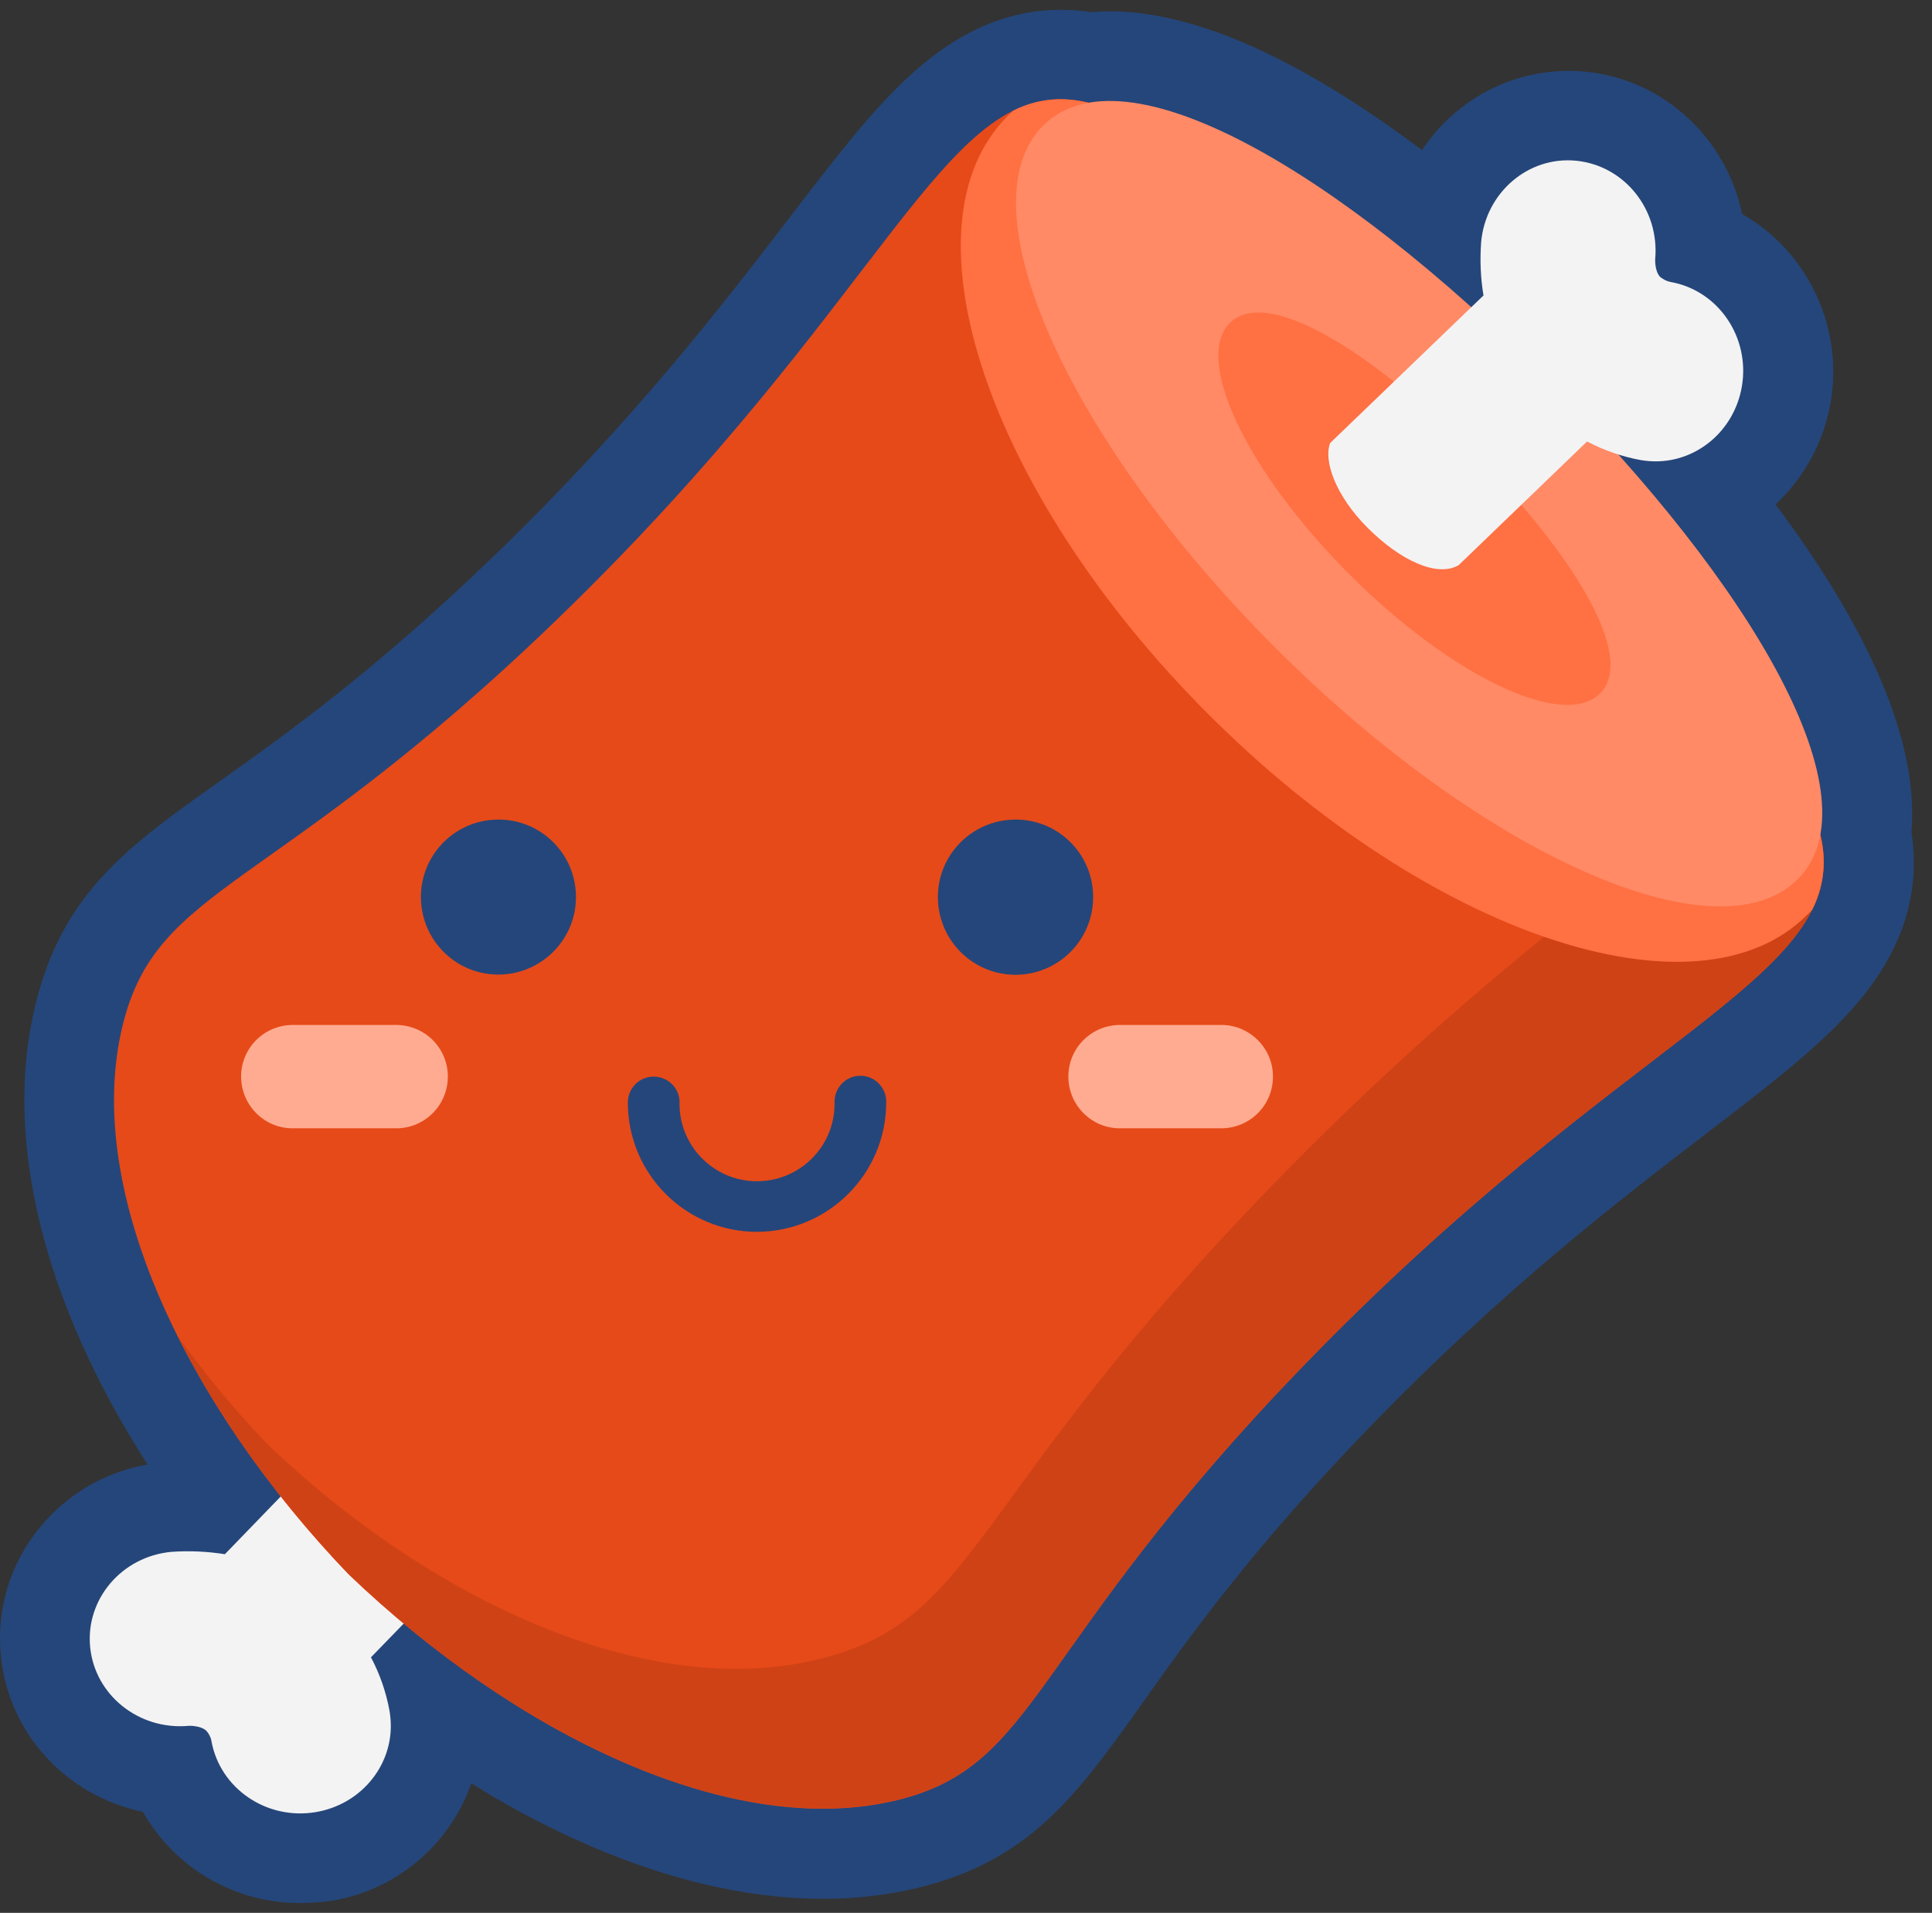 <?xml version="1.0" standalone="no"?><!DOCTYPE svg PUBLIC "-//W3C//DTD SVG 1.1//EN" "http://www.w3.org/Graphics/SVG/1.1/DTD/svg11.dtd"><svg t="1657271280518" class="icon" viewBox="0 0 1034 1024" version="1.1" xmlns="http://www.w3.org/2000/svg" p-id="3395" xmlns:xlink="http://www.w3.org/1999/xlink" width="201.953" height="200"><rect x="0" y="0" width="1034" height="1024" fill="#333333" stroke="none"/><defs><style type="text/css">@font-face { font-family: feedback-iconfont; src: url("//at.alicdn.com/t/font_1031158_u69w8yhxdu.woff2?t=1630033759944") format("woff2"), url("//at.alicdn.com/t/font_1031158_u69w8yhxdu.woff?t=1630033759944") format("woff"), url("//at.alicdn.com/t/font_1031158_u69w8yhxdu.ttf?t=1630033759944") format("truetype"); }
</style></defs><path d="M160.703 1018.743c-34.857 0.114-66.971-18.514-84.229-48.8-16.343-3.429-31.657-10.971-44.229-21.943-18.057-15.771-29.486-37.714-31.771-61.6-2.514-24.914 5.029-49.714 21.029-68.914 14.514-17.714 34.971-29.6 57.486-33.486-55.771-86.743-77.6-174.4-60-246.286 14.629-59.886 49.829-84.914 98.514-119.429 34.857-24.8 82.629-58.629 147.429-121.257 74.171-71.657 122.286-134.514 157.486-180.343 23.657-30.857 42.4-55.314 61.829-73.714 26.629-25.371 53.943-37.714 83.543-37.714 4.914 0 9.829 0.343 14.743 1.029l1.6 0.229c3.314-0.229 6.629-0.457 10.057-0.457 52.686 0 113.6 34.286 166.857 74.286 4.114-6.171 8.914-11.886 14.286-16.914 17.371-16.343 40.229-25.486 64.114-25.486 3.086 0 6.286 0.114 9.371 0.457 42.057 4.229 75.2 36 83.543 76.114 46.629 26.857 62.629 86.4 35.771 133.029-4.8 8.343-10.857 15.886-17.829 22.514 42.286 56.571 77.257 120.914 72.686 175.314 0.114 0.571 0.114 1.029 0.229 1.6 4.571 33.486-5.943 64-32.229 93.486-18.857 21.143-45.029 41.257-78.171 66.629-45.829 35.2-108.686 83.314-180.343 157.486-62.629 64.8-96.571 112.571-121.257 147.429-34.629 48.571-59.657 83.771-119.543 98.514-16.8 4-33.943 6.057-51.2 5.943-41.371 0-85.829-10.629-132.229-31.657-19.314-8.8-38.057-18.857-56-30.171-11.543 33.143-40.343 57.371-75.086 62.971-5.486 0.686-10.971 1.143-16.457 1.143z" fill="#25467A" p-id="3396"></path><path d="M113.16 932c4.571 25.486 29.6 42.514 55.886 38.057 23.543-4 40.114-23.771 40.114-46.057 0-2.743-0.229-5.371-0.686-8.114-1.829-10.057-5.143-19.657-9.943-28.686l162.171-167.086c16.571-19.086 14.629-47.886-4.457-64.457-0.571-0.457-1.029-0.914-1.6-1.371-20.571-16.571-50.629-13.943-68.114 5.943L120.36 832c-9.486-1.486-19.086-1.943-28.571-1.257C65.275 833.143 45.732 856 48.246 881.714s26.057 44.571 52.686 42.171c0 0 6.286-0.343 9.486 2.629 1.371 1.486 2.4 3.429 2.743 5.486z" fill="#F3F3F3" p-id="3397"></path><path d="M575.903 53.714c-71.657-9.714-100.229 106.286-277.6 277.714C145.503 479.086 84.132 473.029 65.617 549.029c-21.6 88.686 35.314 204.457 120.914 293.714 89.257 85.486 205.029 142.514 293.6 120.914 76-18.514 69.943-80 217.6-232.686 171.543-177.371 287.429-206.057 277.714-277.714-9.371-68.114-116.343-57.029-233.371-166.171-109.029-117.029-98.057-224-166.171-233.371z" fill="#E64A19" p-id="3398"></path><path d="M697.732 730.971C550.075 883.657 556.132 945.029 480.132 963.543c-88.571 21.6-204.343-35.314-293.6-120.914-37.257-38.857-69.143-82.857-91.429-127.314 14.629 20.343 30.629 39.657 47.886 57.714 89.371 85.371 207.657 139.886 300.8 113.714 80-22.514 76.229-86.171 236.229-251.314 120-123.886 213.486-182.171 262.629-227.886 18.286 11.657 30.057 25.029 32.8 45.6 9.829 71.771-106.171 100.343-277.714 277.829z" fill="#CF4216" p-id="3399"></path><path d="M742.075 287.086c117.029 109.143 224 98.057 233.371 166.171 1.714 11.429-0.229 23.2-5.486 33.6-0.914 1.029-1.829 2.057-2.857 2.971-58.743 58.743-202.171 10.743-320.343-107.429s-166.286-261.6-107.429-320.343c1.029-0.914 1.943-1.943 2.971-2.857 10.4-5.257 22.057-7.2 33.6-5.486 68.229 9.371 57.143 116.343 166.171 233.371z" fill="#FF7043" p-id="3400"></path><path d="M827.103 202.057c111.429 111.543 177.943 225.829 134.971 268.686s-168.114-12.571-279.657-124.114-167.086-236.571-124.114-279.429 157.257 23.429 268.8 134.857z" fill="#FF8A65" p-id="3401"></path><path d="M787.56 241.714c54.743 54.743 88.229 109.943 68.8 129.486s-79.657-9.143-134.286-63.886-83.429-114.857-63.886-134.4 74.629 14.057 129.371 68.8z" fill="#FF7043" p-id="3402"></path><path d="M894.189 150.971c25.486 4.571 42.514 29.6 38.057 55.886-4 23.543-23.771 40.114-46.057 40.114-2.743 0-5.371-0.229-8.114-0.686-10.057-1.829-19.657-5.257-28.686-9.943l-68.686 66.171c-11.429 6.743-31.2-2.4-48.686-19.886s-23.771-36.229-20.114-45.486l82.057-78.971c-1.6-9.486-1.943-19.086-1.257-28.571 2.4-26.514 25.257-46.171 50.971-43.543s44.571 26.057 42.171 52.686c0 0-0.343 6.286 2.629 9.486 1.714 1.371 3.657 2.4 5.714 2.743z" fill="#F3F3F3" p-id="3403"></path><path d="M405.16 659.429c-38.171 0-69.143-30.971-69.143-69.257 0-7.657 6.171-13.829 13.829-13.829 7.314 0 13.486 5.714 13.829 13.029v0.8c-0.343 22.971 17.943 41.829 40.8 42.171 22.971 0.343 41.829-17.943 42.171-40.8v-1.371c-0.229-7.657 5.829-14.057 13.371-14.286 7.657-0.229 14.057 5.829 14.286 13.371v0.8c0 38.286-30.971 69.257-69.143 69.371zM225.275 479.543c-0.343 22.971 17.943 41.829 40.8 42.171s41.829-17.943 42.171-40.8v-1.371c-0.343-22.971-19.314-41.257-42.171-40.8-22.4 0.343-40.457 18.4-40.8 40.8zM501.96 479.543c-0.343 22.971 17.829 41.829 40.8 42.286 22.971 0.343 41.829-17.829 42.286-40.8v-1.486c-0.343-22.971-19.314-41.257-42.171-40.8-22.4 0.343-40.571 18.4-40.914 40.8z" fill="#25467A" p-id="3404"></path><path d="M211.446 548.686h-55.314c-15.314 0.343-27.429 12.914-27.086 28.229 0.343 14.857 12.229 26.857 27.086 27.086H211.446c15.314 0.343 27.886-11.771 28.229-27.086s-11.771-27.886-27.086-28.229h-1.143z m442.857 0H598.875c-15.314 0.343-27.429 12.914-27.086 28.229 0.343 14.857 12.229 26.857 27.086 27.086h55.314c15.314-0.343 27.429-12.914 27.086-28.229-0.229-14.743-12.229-26.743-26.971-27.086z" fill="#FFAB91" p-id="3405"></path></svg>